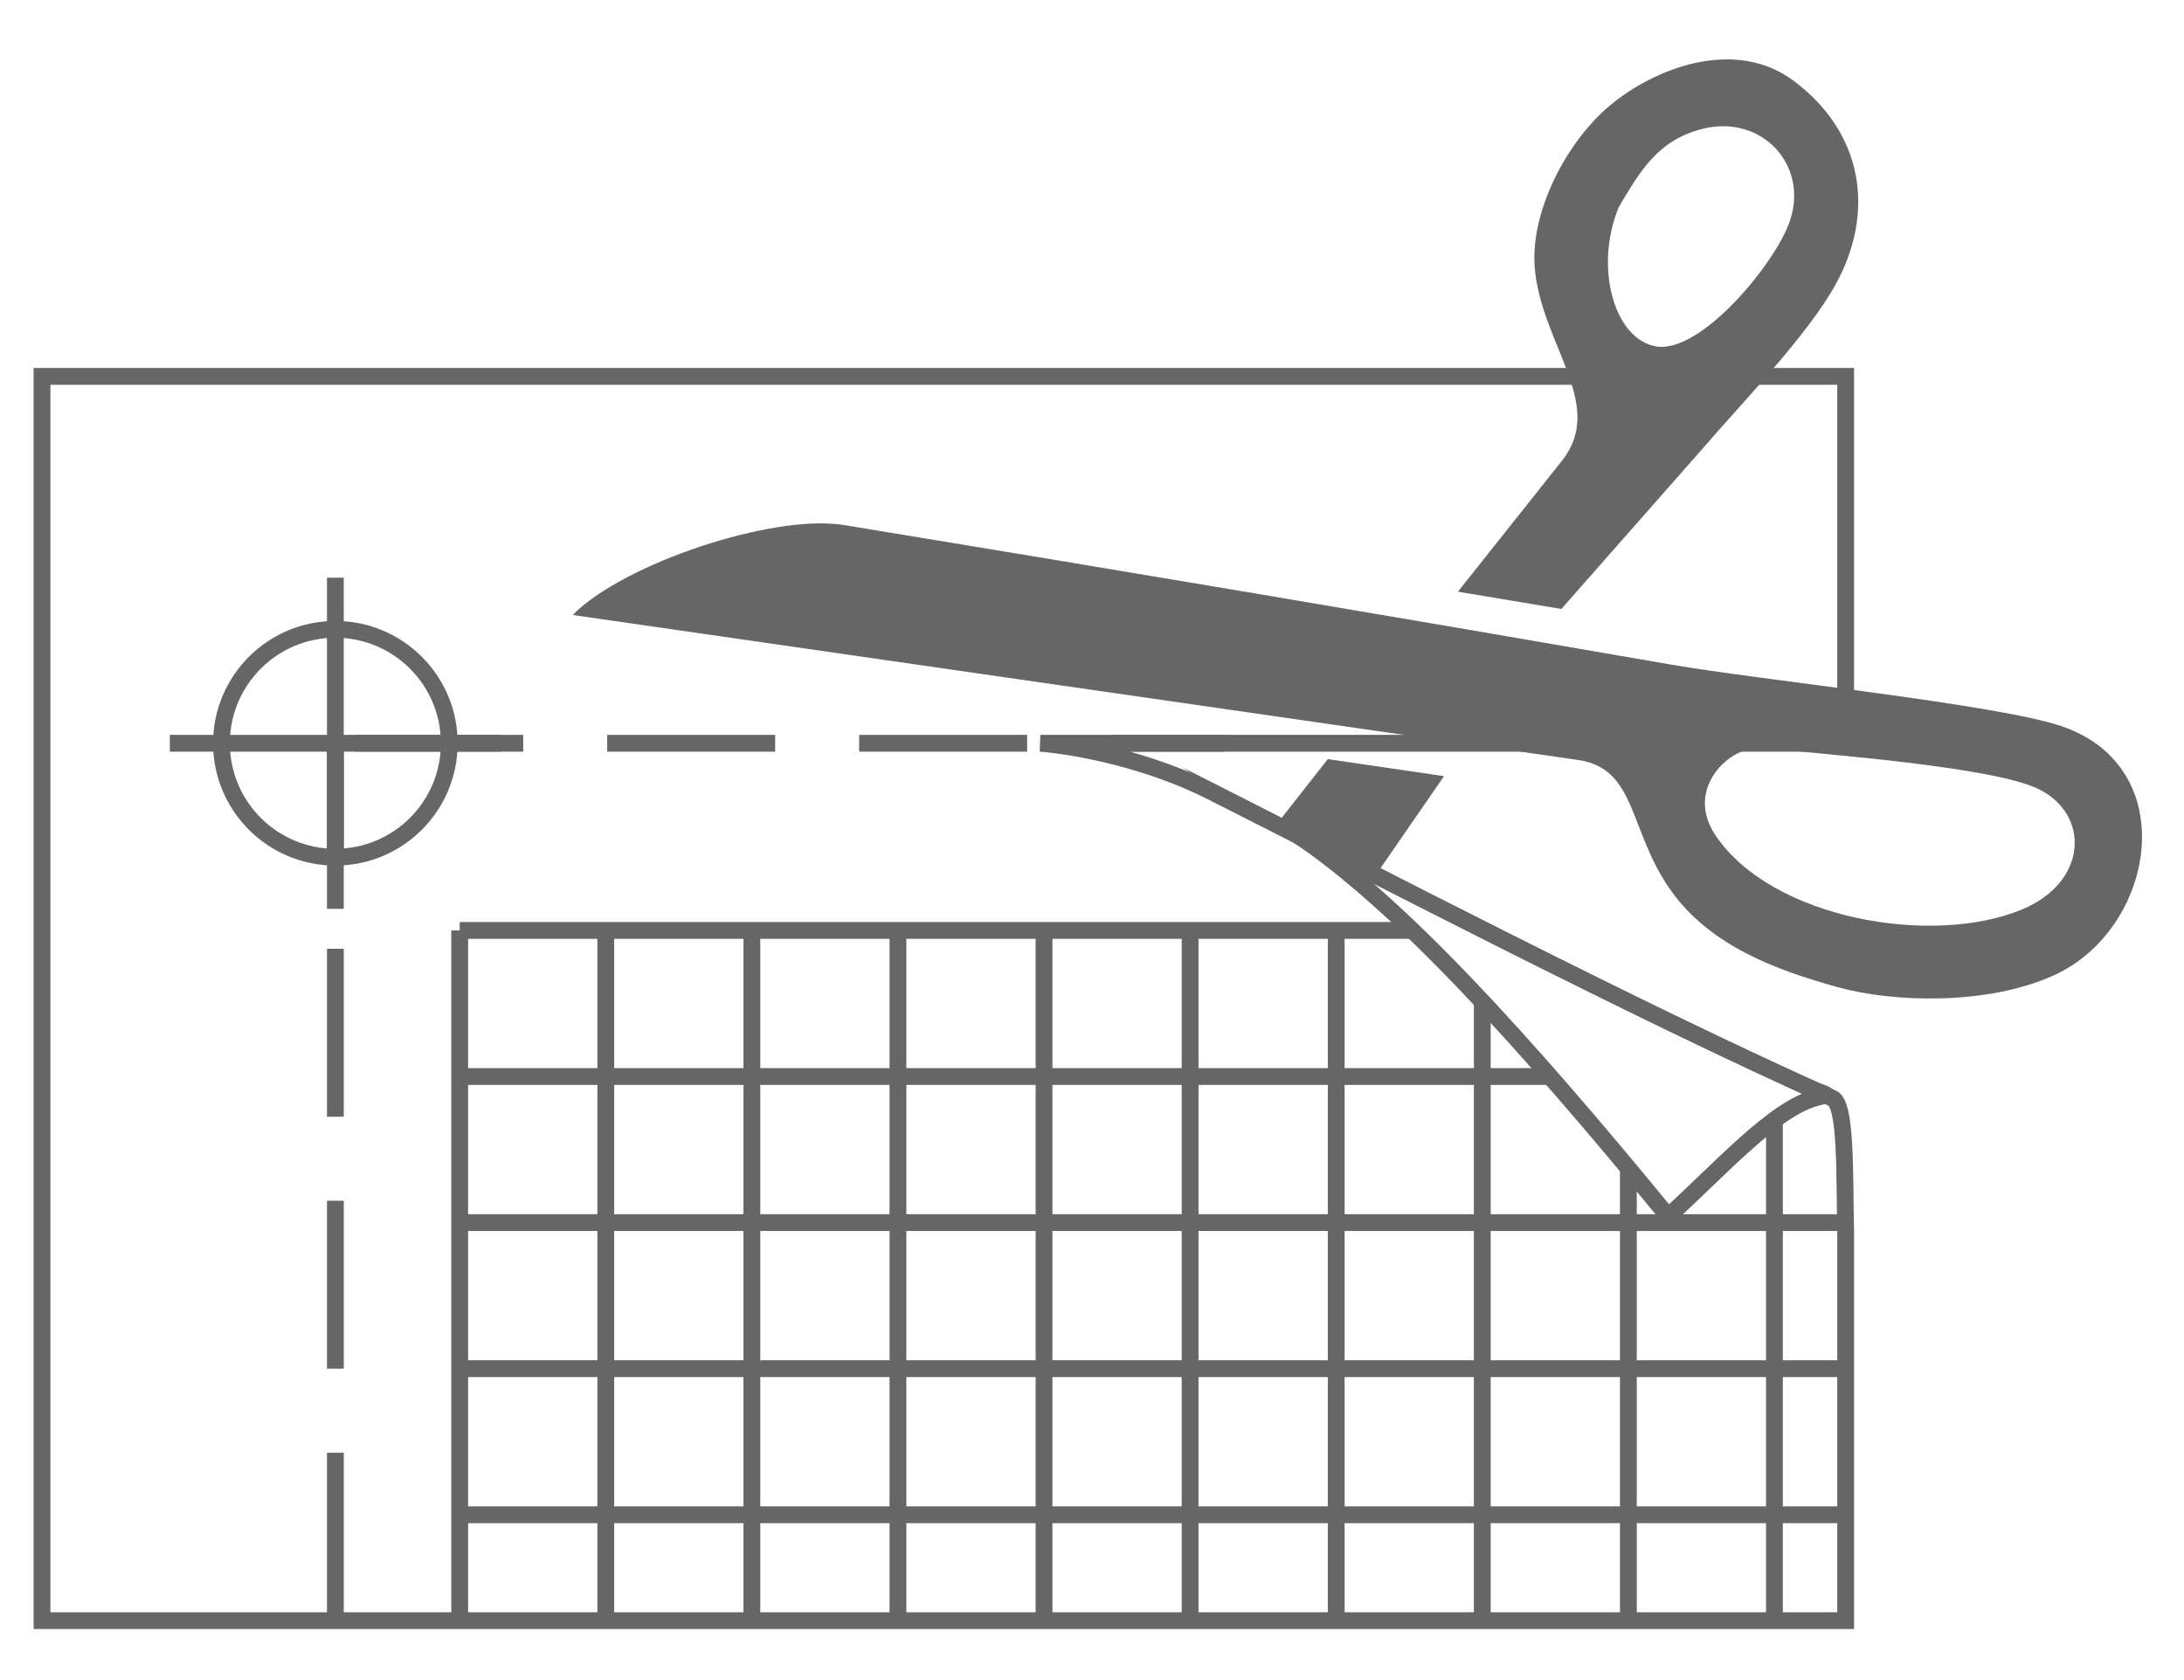 <?xml version="1.0" encoding="UTF-8"?>
<!DOCTYPE svg PUBLIC "-//W3C//DTD SVG 1.1//EN" "http://www.w3.org/Graphics/SVG/1.1/DTD/svg11.dtd">
<!-- Creator: CorelDRAW 2018 (64-Bit) -->
<svg xmlns="http://www.w3.org/2000/svg" xml:space="preserve" width="22.013mm" height="16.933mm" version="1.1" style="shape-rendering:geometricPrecision; text-rendering:geometricPrecision; image-rendering:optimizeQuality; fill-rule:evenodd; clip-rule:evenodd"
viewBox="0 0 2201.32 1693.32"
 xmlns:xlink="http://www.w3.org/1999/xlink">
 <defs>
  <style type="text/css">
   <![CDATA[
    .str0 {stroke:#666666;stroke-width:16.93;stroke-miterlimit:22.926}
    .str1 {stroke:#666666;stroke-width:16.93;stroke-miterlimit:22.926;stroke-dasharray:169.3 84.65}
    .fil0 {fill:none}
    .fil1 {fill:#666666}
   ]]>
  </style>
 </defs>
 <g id="Layer_x0020_1">
  <g id="_2259619650512">
   <path class="fil0 str0" d="M42.33 1633.45l0 -1254.08 1817.95 0 0 369.76 -811.67 0c42.2,3.55 111.92,18.35 170.88,48.06 168.69,85.04 424.52,218.94 627.44,309.72 14.19,6.35 12.07,76.15 13.35,133.5l0 393.04 -1817.95 0z"/>
   <path class="fil1" d="M2070.78 982.72c-67.42,30.94 -162.99,27.64 -218.48,12.24 -63.27,-17.57 -128.58,-41.91 -168.13,-97.39 -43.01,-60.34 -33.96,-123.01 -93.6,-131.61l-1013.33 -146.11c50.6,-51.68 202.15,-102.38 273.62,-90.65 278.29,45.68 556.23,92.49 834.1,140.74 89.47,15.54 328.65,39.85 393.52,62.17 121.92,41.96 93.95,203.96 -7.7,250.61zm-615.3 -200.46c-23.01,33.21 -45.97,66.53 -68.92,99.88 -34.88,-17.75 -68.45,-34.89 -100.07,-50.98l51.85 -66.06 117.14 17.16zm351.68 -701.3c70.03,51.62 83.47,131.37 43.71,204.48 -28.43,52.29 -96.25,121.72 -137.05,169.31l-140.07 159.03 -104.26 -17.43 104.79 -131.87c44.14,-55.55 -18.05,-114.38 -26.97,-190.08 -7.03,-59.65 32.81,-134.54 78.81,-170.89 49.05,-38.79 125.53,-63.47 181.04,-22.55zm-90.3 48.7c58.64,-14.22 106.1,36.11 87.4,92.55 -14.11,42.59 -90.19,135.13 -135.48,126.86 -42.27,-7.72 -62.1,-80.58 -37.07,-140.51 21.5,-36.33 39.76,-67.88 85.15,-78.9zm59.74 624.18c64.9,6.73 233.29,19.07 278.59,41.66 51.6,25.74 49.21,93.44 -17.01,121.08 -89.79,37.49 -252,10.12 -309.11,-74.68 -31.87,-47.31 15.06,-91.43 47.53,-88.06z"/>
   <line class="fil0 str1" x1="358.06" y1="749.13" x2="1234.66" y2= "749.13" />
   <path class="fil0 str0" d="M223.22 749.13c0,-63.41 51.4,-114.81 114.81,-114.81 63.41,0 114.81,51.4 114.81,114.81 0,63.41 -51.4,114.82 -114.81,114.82 -63.41,0 -114.81,-51.41 -114.81,-114.82z"/>
   <path class="fil0 str0" d="M171.16 749.13l333.75 0m-166.88 166.88l0 -333.75"/>
   <path class="fil0 str0" d="M1831.42 1106.09c-43.39,10.8 -98.56,73.5 -150.03,119.9 -147.57,-179.95 -270.46,-314.51 -371.8,-383.07 155.14,79.04 351.34,179.69 516.63,254.66 14.92,6.76 19.92,4.86 5.2,8.51z"/>
   <line class="fil0 str1" x1="338.03" y1="1633.46" x2="338.03" y2= "749.14" />
   <g>
    <line class="fil0 str0" x1="463.35" y1="937.78" x2="463.35" y2= "1633.46" />
    <line class="fil0 str0" x1="610.59" y1="937.78" x2="610.59" y2= "1633.46" />
    <line class="fil0 str0" x1="757.83" y1="937.78" x2="757.83" y2= "1633.46" />
    <line class="fil0 str0" x1="1423.52" y1="937.77" x2="463.35" y2= "937.77" />
    <line class="fil0 str0" x1="905.07" y1="937.78" x2="905.07" y2= "1633.46" />
    <line class="fil0 str0" x1="1562.34" y1="1085.01" x2="463.35" y2= "1085.01" />
    <line class="fil0 str0" x1="1052.31" y1="937.78" x2="1052.31" y2= "1633.46" />
    <line class="fil0 str0" x1="1860.12" y1="1232.25" x2="463.35" y2= "1232.25" />
    <line class="fil0 str0" x1="1199.55" y1="937.78" x2="1199.55" y2= "1633.46" />
    <line class="fil0 str0" x1="1860.28" y1="1379.49" x2="463.35" y2= "1379.49" />
    <line class="fil0 str0" x1="1346.8" y1="937.78" x2="1346.8" y2= "1633.46" />
    <line class="fil0 str0" x1="1860.28" y1="1526.73" x2="463.35" y2= "1526.73" />
    <line class="fil0 str0" x1="1494.04" y1="1009.47" x2="1494.04" y2= "1633.46" />
    <line class="fil0 str0" x1="1641.28" y1="1177.48" x2="1641.28" y2= "1633.46" />
    <line class="fil0 str0" x1="1788.52" y1="1128.78" x2="1788.52" y2= "1633.46" />
   </g>
  </g>
 </g>
</svg>
